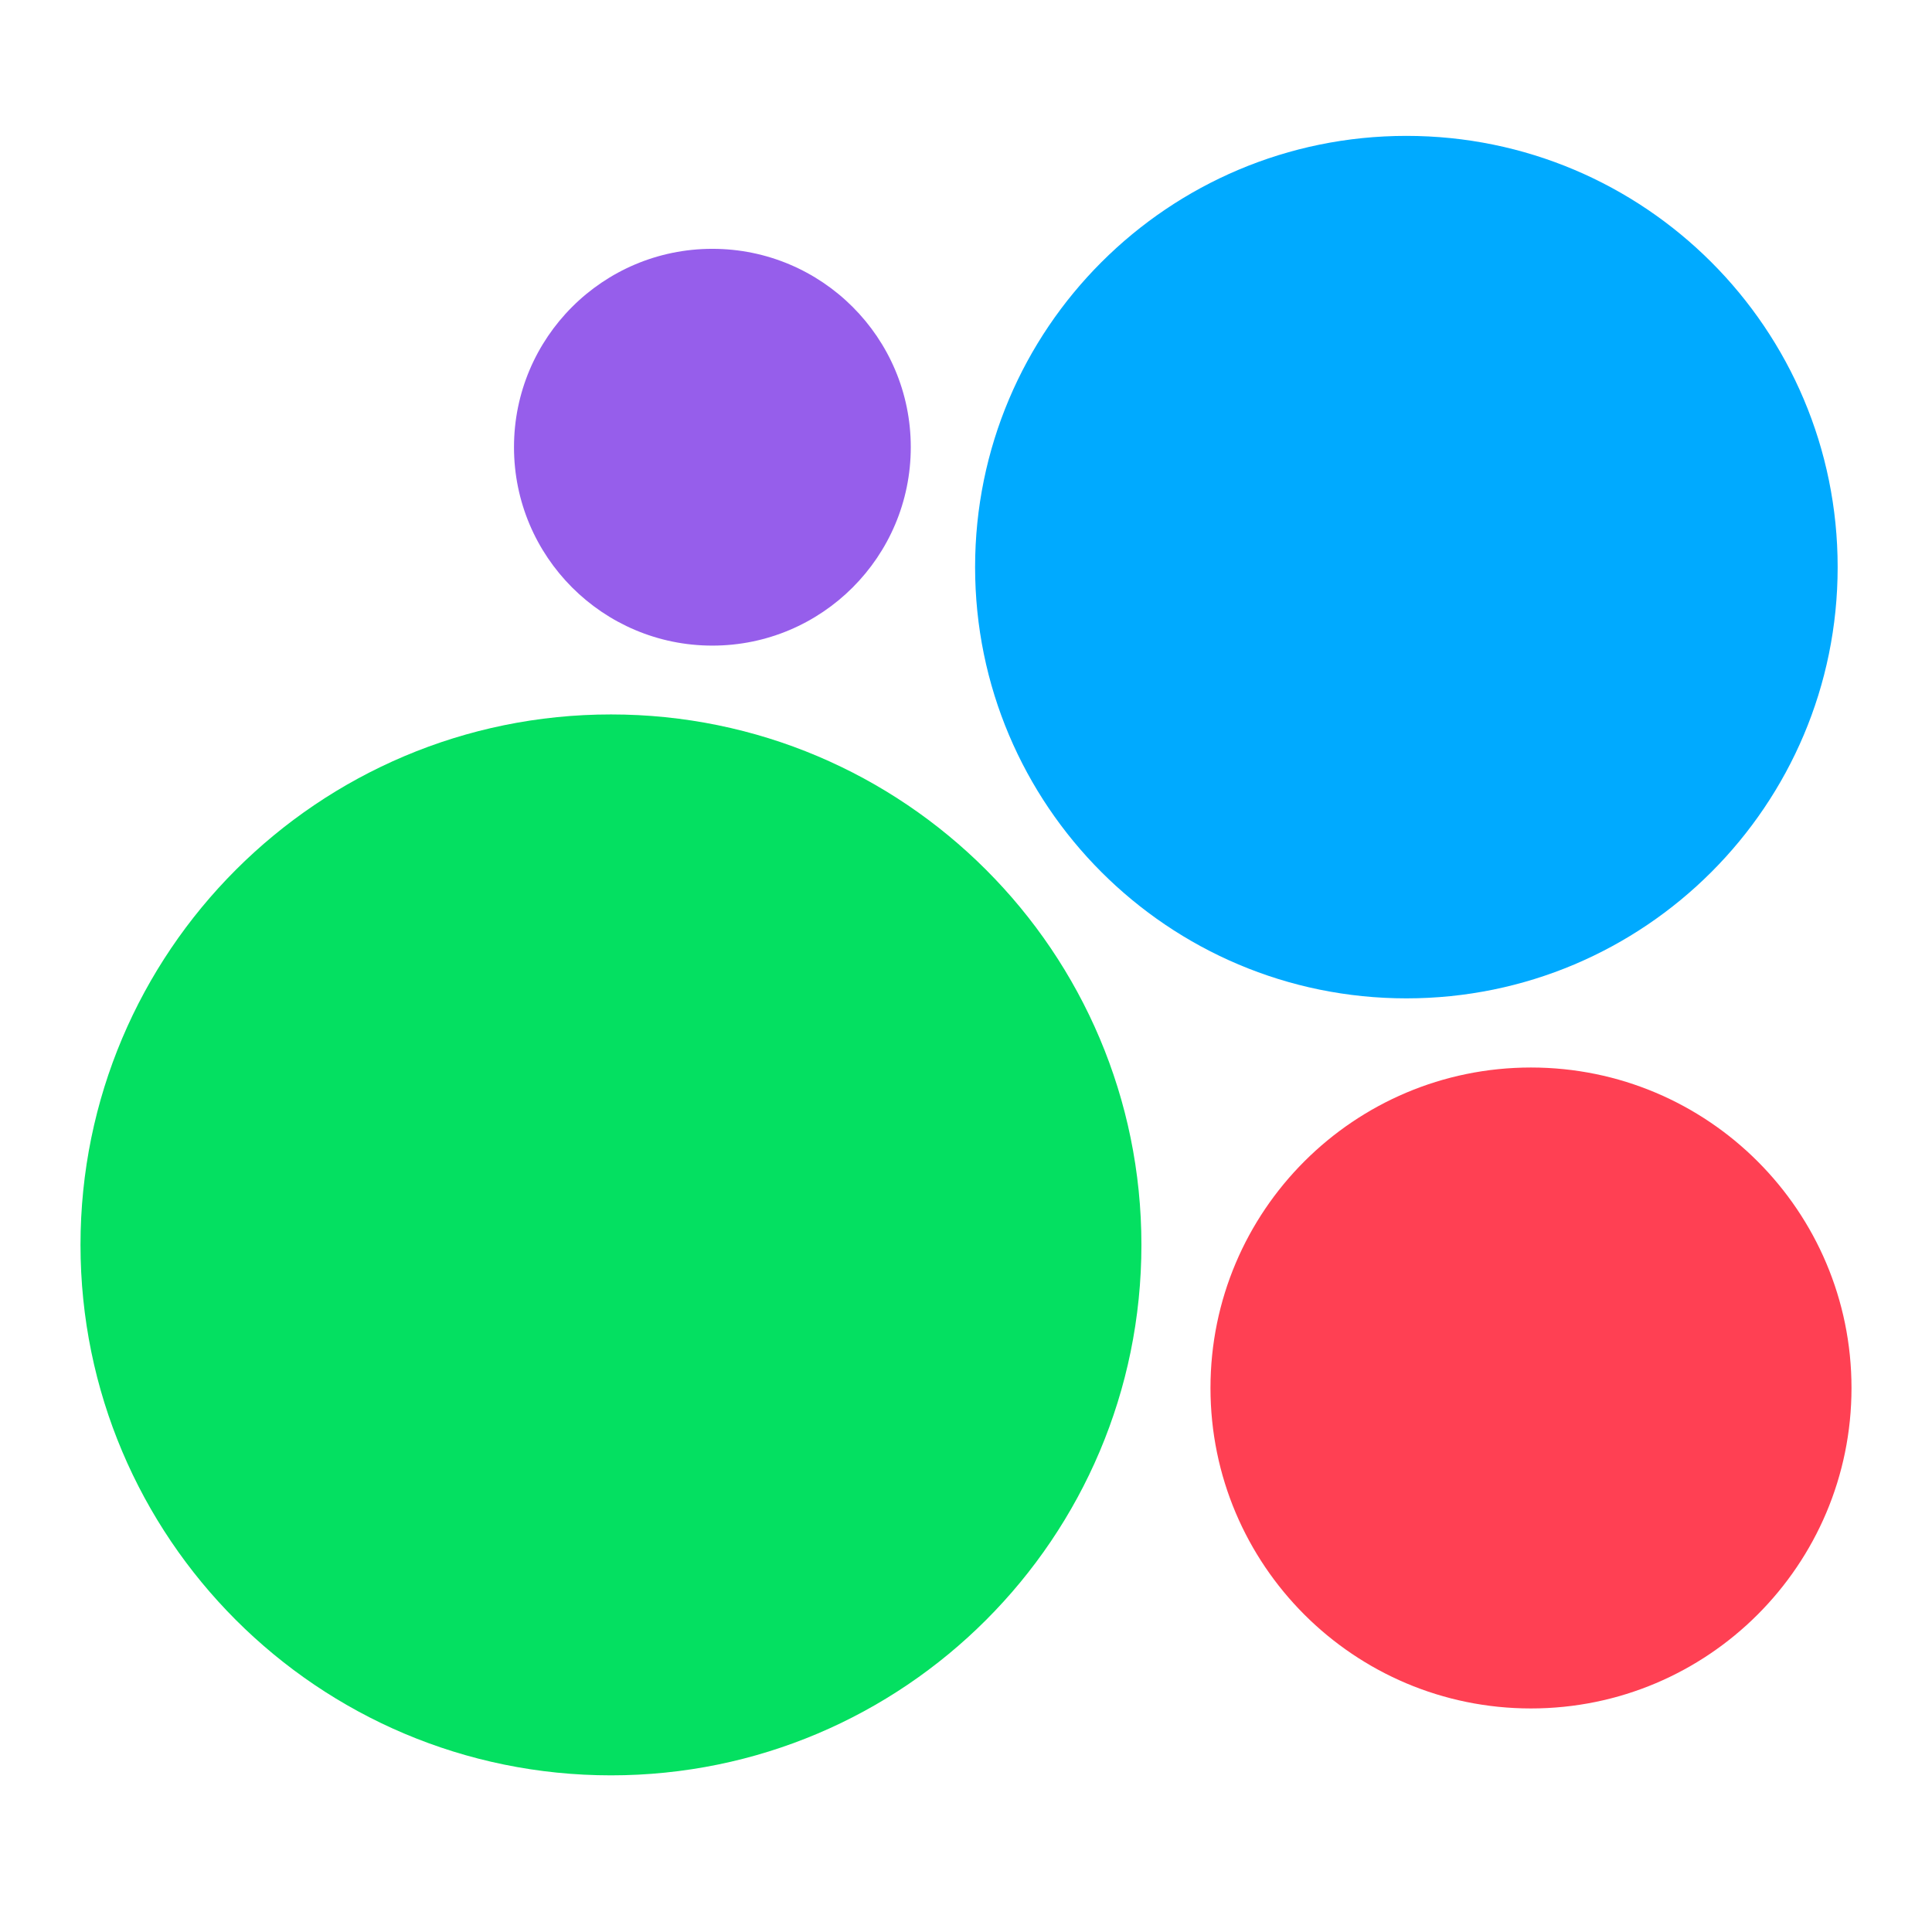 <svg width="24" height="24" viewBox="0 0 24 24" fill="none" xmlns="http://www.w3.org/2000/svg">
<path d="M7.59 22.054C11.229 22.054 14.179 19.104 14.179 15.464C14.179 11.825 11.229 8.875 7.59 8.875C3.95 8.875 1 11.825 1 15.464C1 19.104 3.95 22.054 7.59 22.054Z" fill="#04E061"/>
<path d="M19.018 21.223C21.217 21.223 23 19.441 23 17.242C23 15.043 21.217 13.261 19.018 13.261C16.82 13.261 15.037 15.043 15.037 17.242C15.037 19.441 16.82 21.223 19.018 21.223Z" fill="#FF4053"/>
<path d="M8.849 8.02C10.21 8.02 11.314 6.916 11.314 5.555C11.314 4.194 10.21 3.091 8.849 3.091C7.489 3.091 6.385 4.194 6.385 5.555C6.385 6.916 7.489 8.02 8.849 8.02Z" fill="#965EEB"/>
<path d="M17.471 12.402C20.43 12.402 22.828 10.004 22.828 7.045C22.828 4.086 20.43 1.688 17.471 1.688C14.512 1.688 12.113 4.086 12.113 7.045C12.113 10.004 14.512 12.402 17.471 12.402Z" fill="#00AAFF"/>
</svg>
